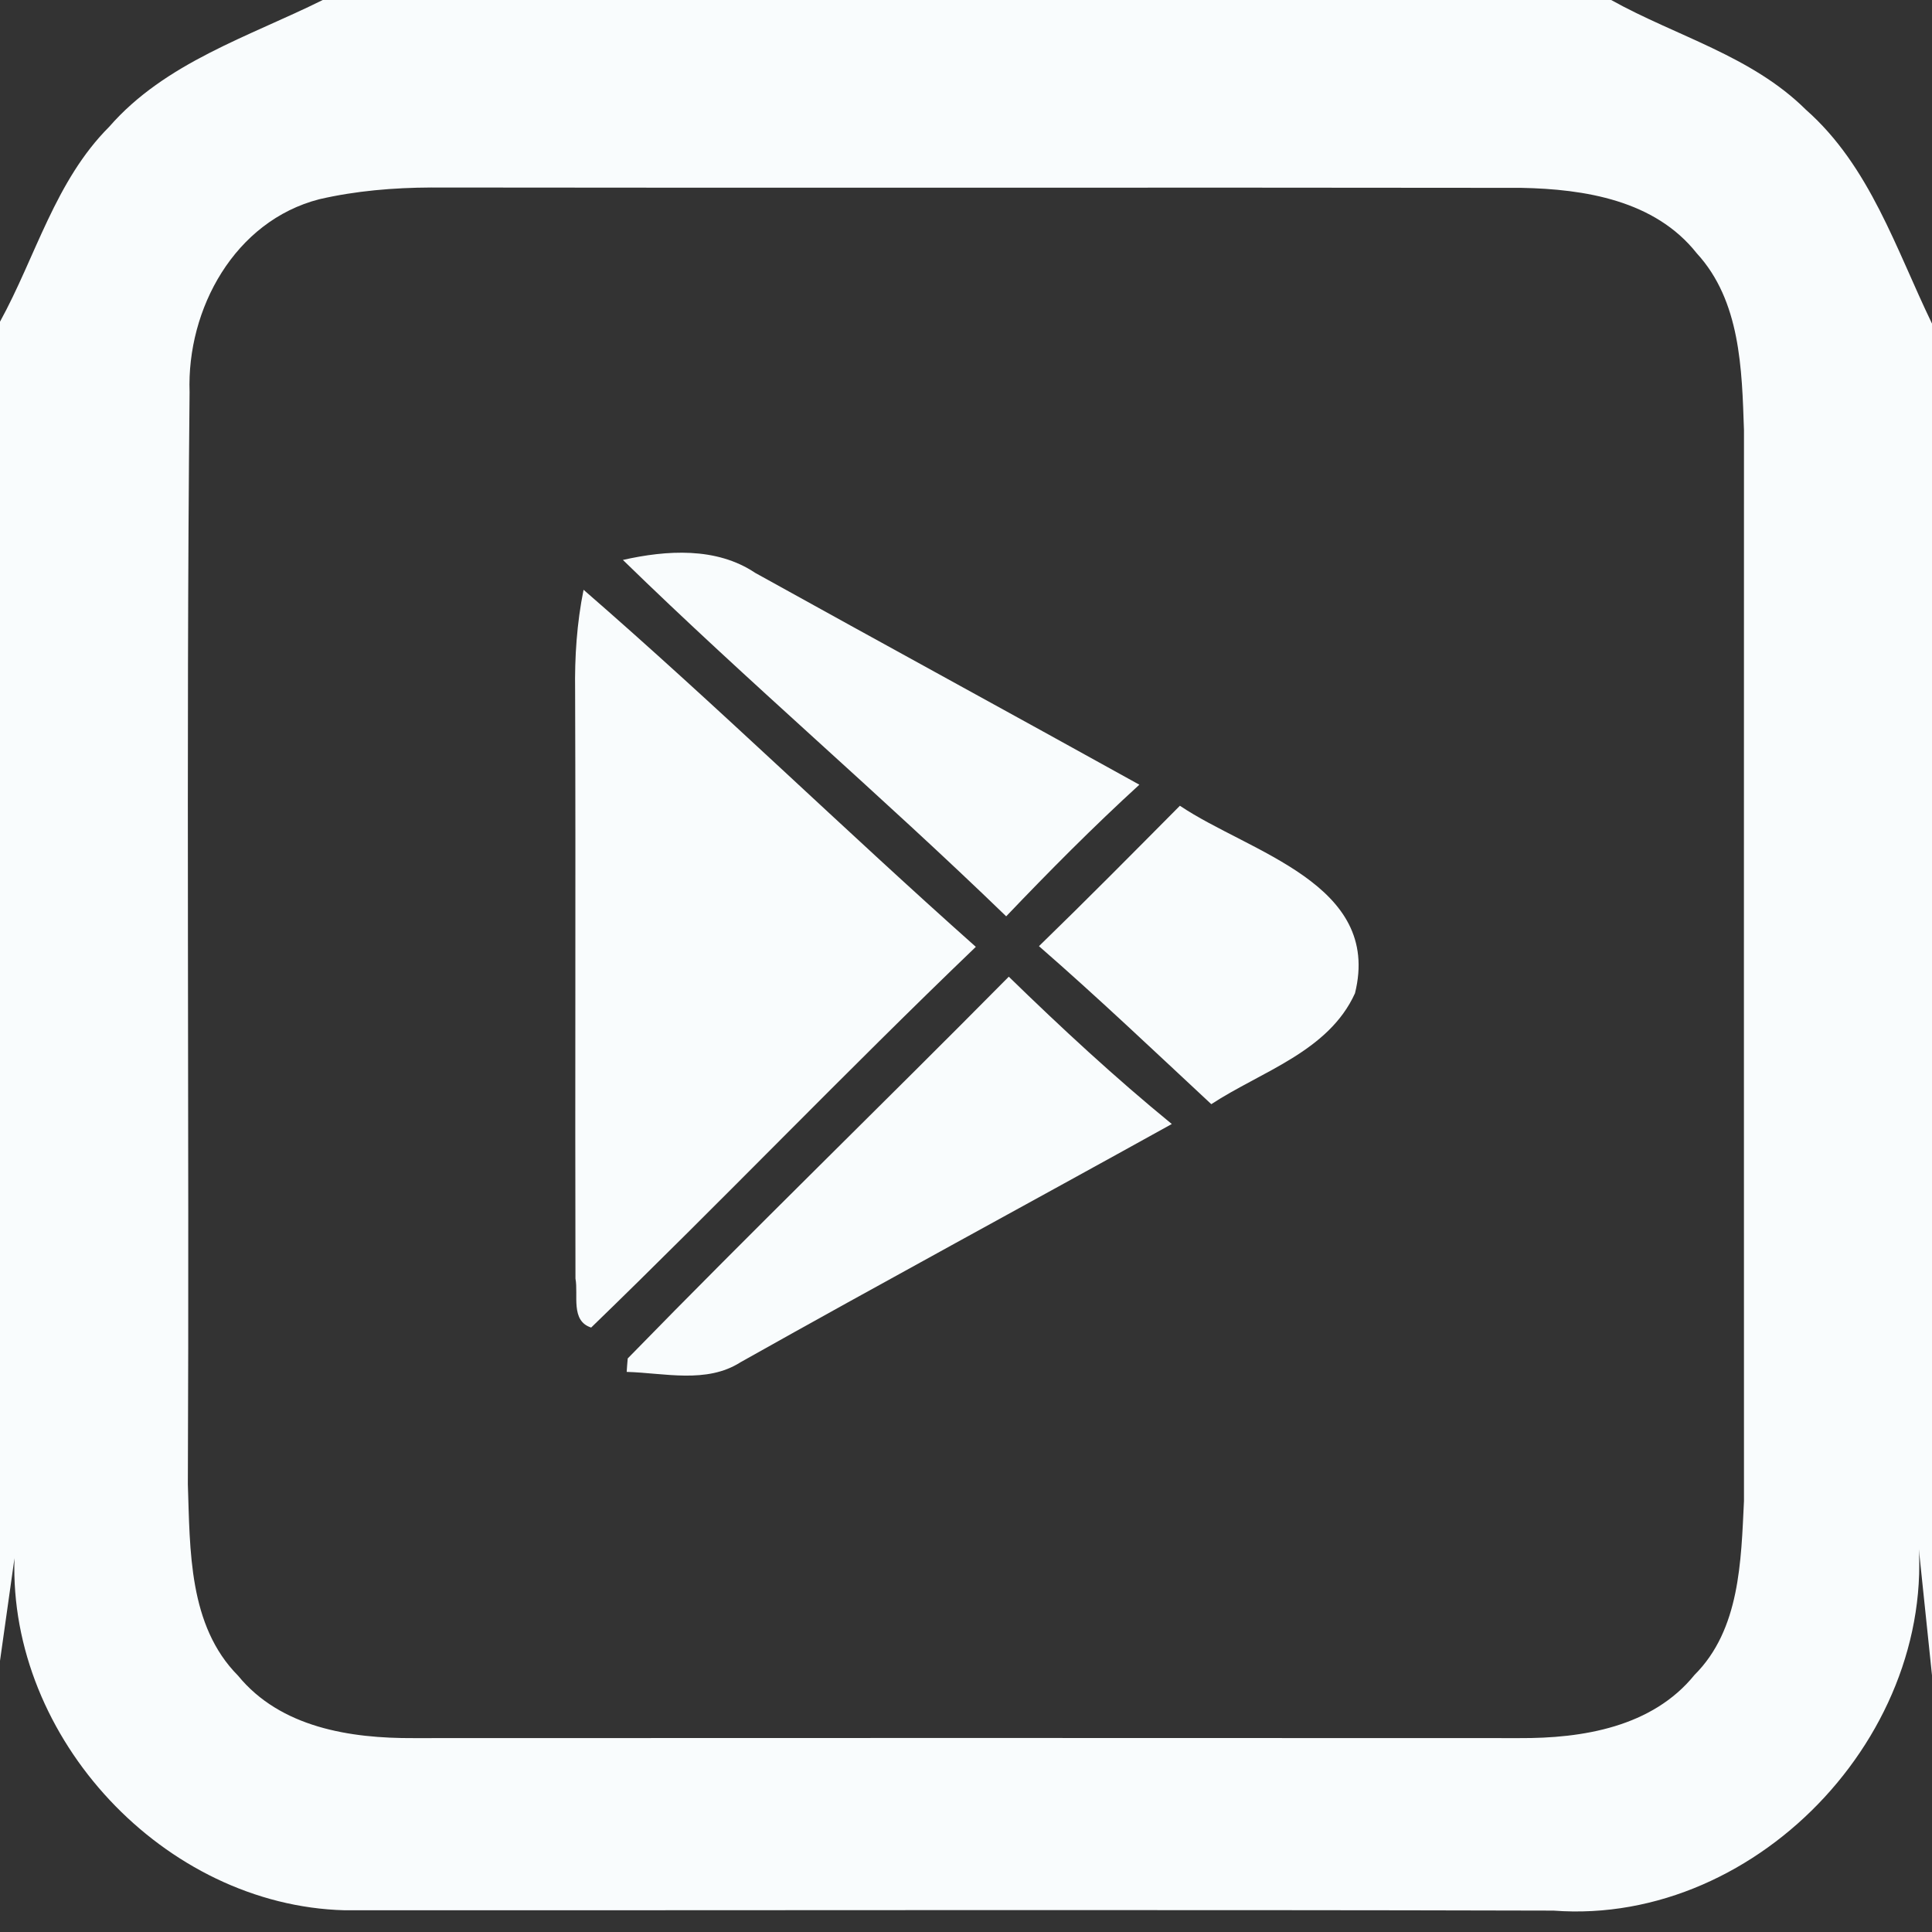 <?xml version="1.0" encoding="UTF-8" ?>
<!DOCTYPE svg PUBLIC "-//W3C//DTD SVG 1.1//EN" "http://www.w3.org/Graphics/SVG/1.1/DTD/svg11.dtd">
<svg width="112pt" height="112pt" viewBox="0 0 112 112" version="1.1" xmlns="http://www.w3.org/2000/svg">
<rect x="0" y="0" width="112" height="112" fill="#333333" stroke="none"/>
<g id="#f9fcfdff">
<path fill="#f9fcfd" opacity="1.00" d=" M 18.71 0.00 L 93.40 0.00 C 97.17 2.10 101.55 3.24 104.69 6.36 C 108.40 9.63 109.91 14.44 112.00 18.76 L 112.00 97.12 L 111.04 87.91 C 112.97 99.91 102.08 111.67 90.06 110.76 C 66.70 110.70 43.33 110.75 19.97 110.74 C 9.53 110.46 0.49 100.79 0.84 90.33 L 0.00 96.28 L 0.00 18.65 C 2.08 14.86 3.20 10.48 6.33 7.35 C 9.58 3.62 14.42 2.13 18.71 0.00 M 18.51 11.55 C 13.61 12.81 10.82 17.90 10.99 22.74 C 10.78 43.84 10.98 64.95 10.89 86.05 C 11.02 89.85 10.92 94.24 13.80 97.14 C 16.26 100.15 20.31 100.78 23.98 100.76 C 45.35 100.75 66.71 100.75 88.08 100.76 C 91.74 100.78 95.78 100.12 98.23 97.10 C 100.87 94.47 100.93 90.50 101.10 87.02 C 101.10 66.33 101.09 45.63 101.10 24.94 C 100.98 21.40 100.90 17.44 98.36 14.68 C 95.93 11.61 91.86 10.96 88.19 10.89 C 67.12 10.86 46.06 10.90 24.99 10.87 C 22.82 10.88 20.63 11.06 18.51 11.55 Z" />
<path fill="#f9fcfd" opacity="1.00" d=" M 36.11 32.46 C 38.64 31.89 41.53 31.70 43.78 33.21 C 51.19 37.32 58.64 41.38 66.05 45.49 C 63.38 47.93 60.83 50.50 58.33 53.12 C 51.06 46.08 43.35 39.52 36.11 32.46 Z" />
<path fill="#f9fcfd" opacity="1.00" d=" M 33.83 34.19 C 41.57 40.91 48.91 48.08 56.57 54.89 C 49.02 62.13 41.78 69.69 34.27 76.96 C 33.06 76.57 33.54 75.07 33.36 74.12 C 33.33 62.77 33.38 51.41 33.34 40.05 C 33.31 38.08 33.44 36.12 33.83 34.19 Z" />
<path fill="#f9fcfd" opacity="1.00" d=" M 68.40 46.71 C 72.42 49.42 80.13 51.22 78.55 57.58 C 77.02 60.96 73.12 62.11 70.22 64.01 C 66.91 60.93 63.64 57.82 60.23 54.85 C 62.99 52.17 65.69 49.44 68.40 46.71 Z" />
<path fill="#f9fcfd" opacity="1.00" d=" M 36.39 78.75 C 43.66 71.29 51.15 64.03 58.48 56.62 C 61.52 59.58 64.64 62.47 67.93 65.16 C 59.60 69.78 51.22 74.31 42.93 78.97 C 40.96 80.23 38.51 79.59 36.33 79.53 C 36.34 79.34 36.37 78.95 36.39 78.75 Z" />
</g>
</svg>
